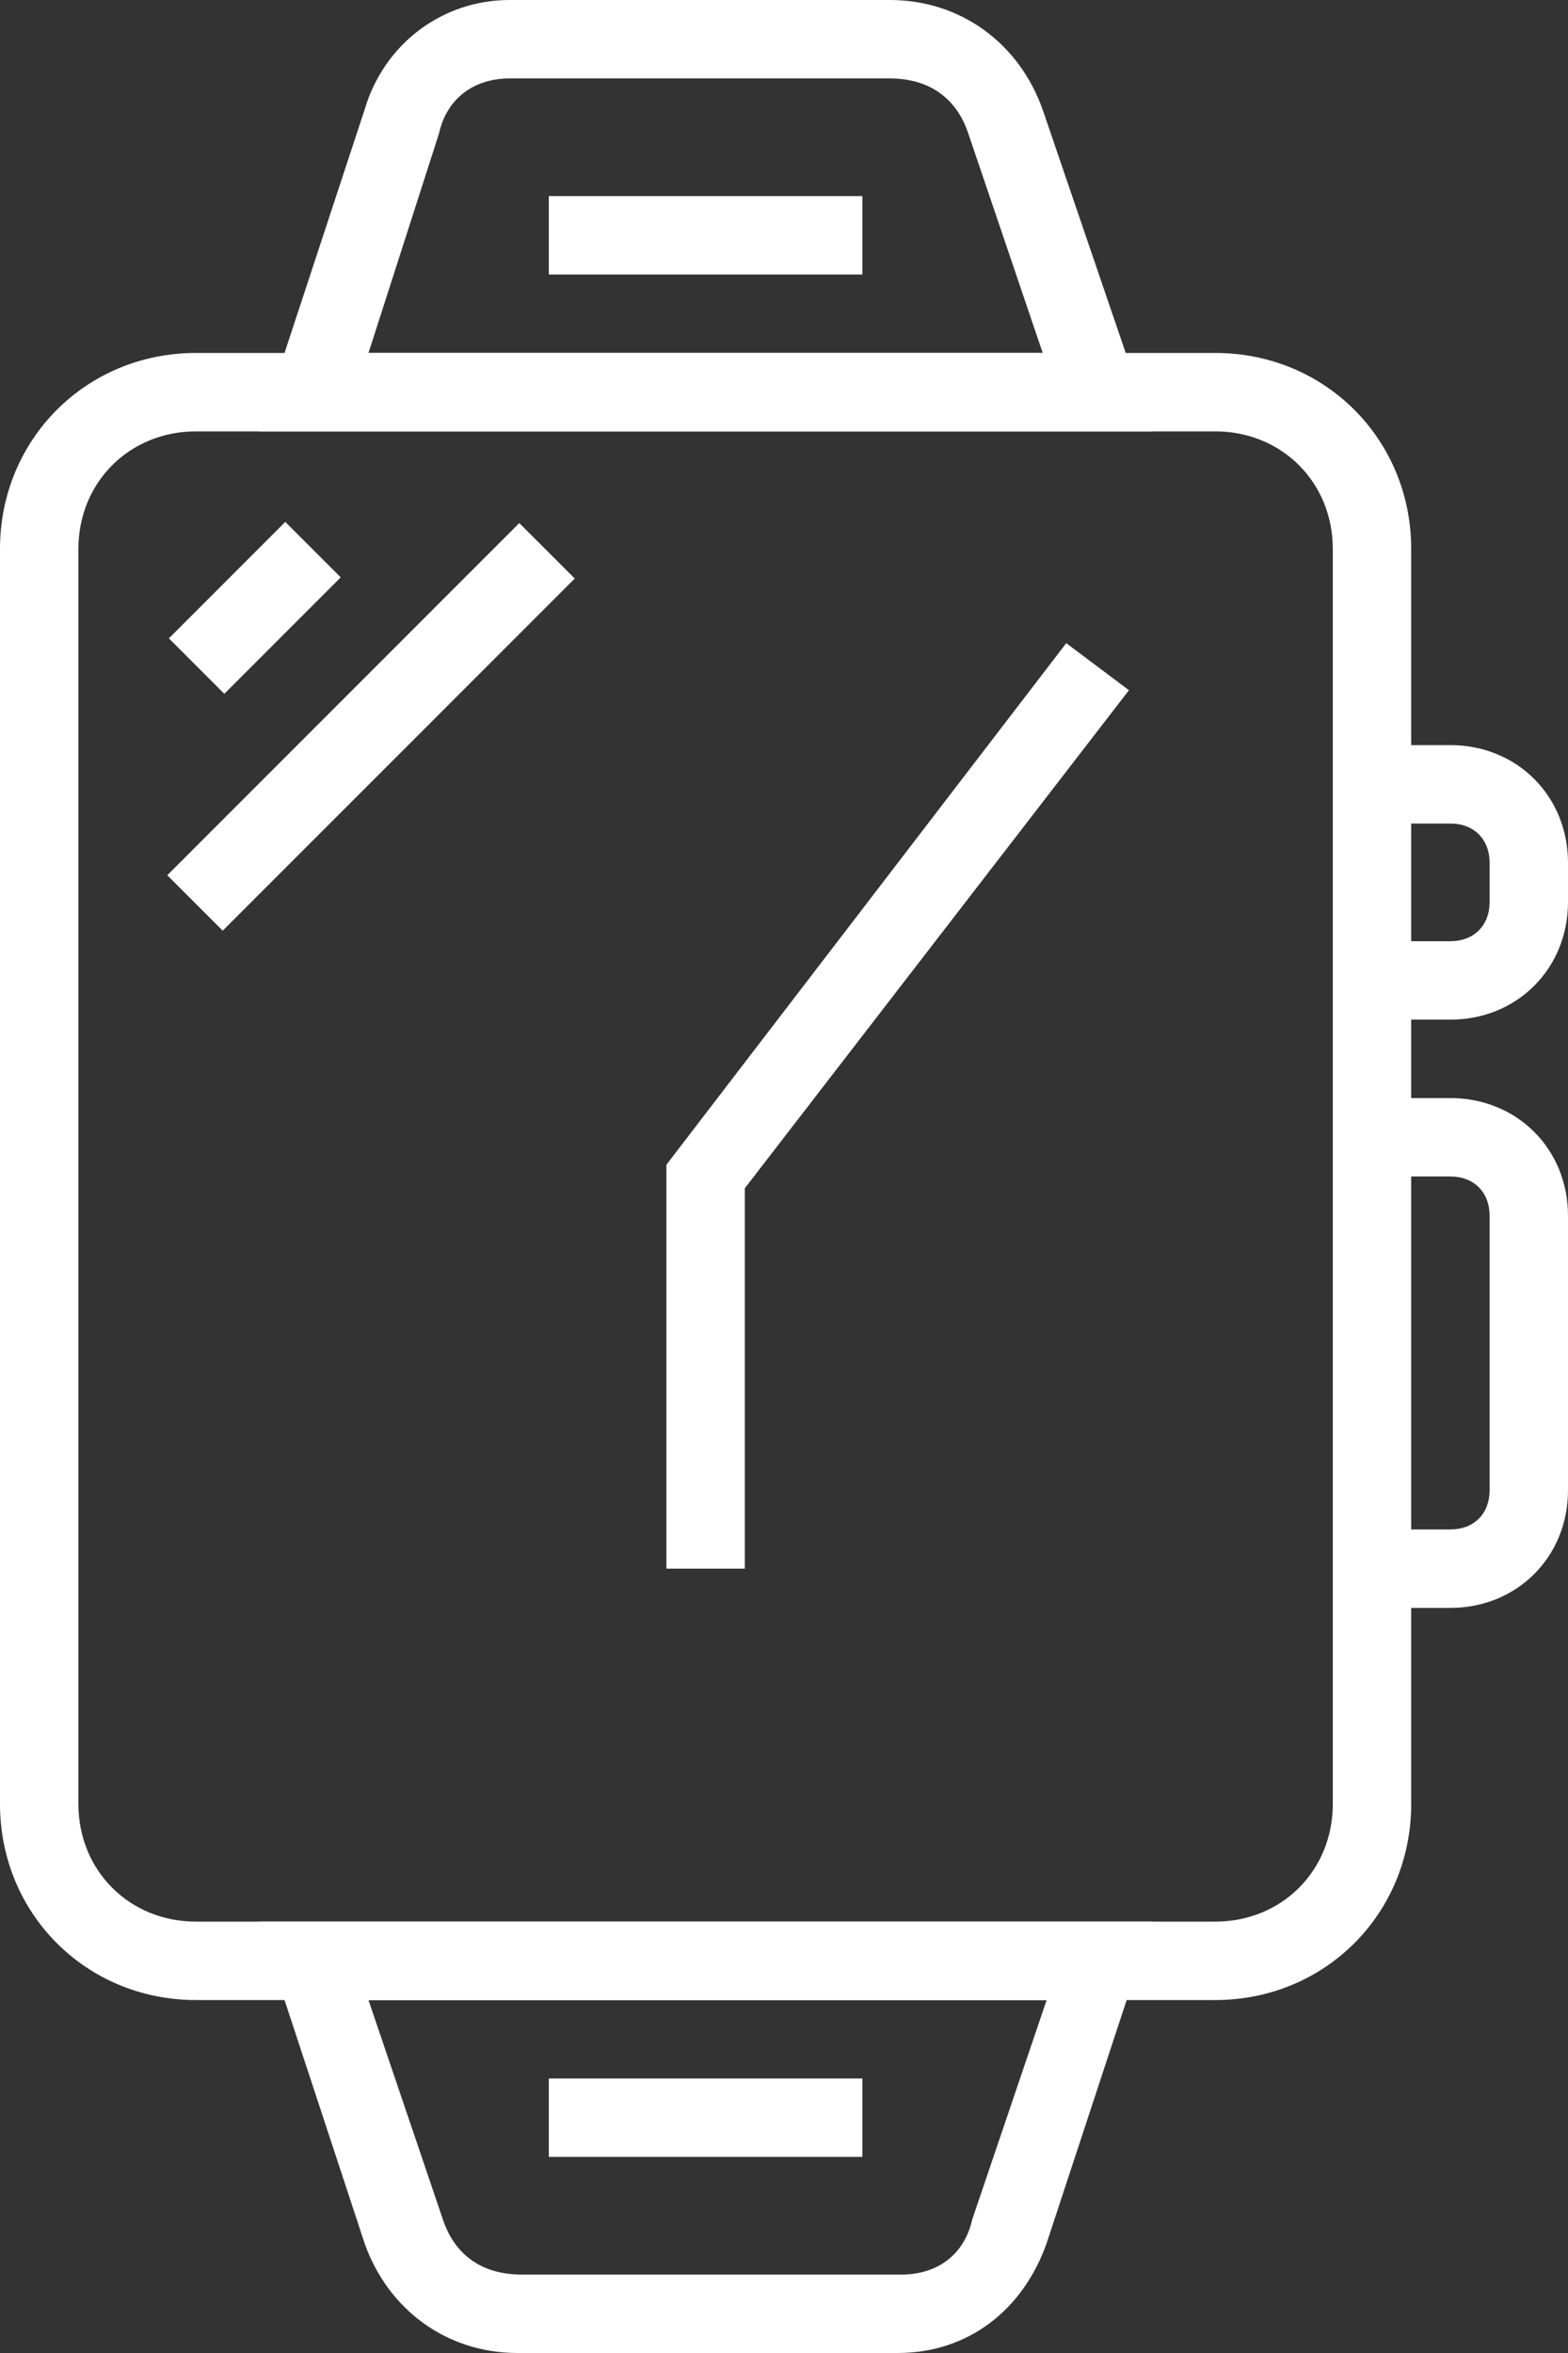 <svg width="40" height="60" viewBox="0 0 40 60" fill="none" xmlns="http://www.w3.org/2000/svg">
<rect x="0" y="0" width="40" height="60" fill="#333333" stroke="none"/>
<path d="M31 51H5C2.2 51 0 48.8 0 46V14C0 11.2 2.2 9 5 9H31C33.8 9 36 11.2 36 14V46C36 48.8 33.8 51 31 51ZM5 11C3.3 11 2 12.3 2 14V46C2 47.7 3.3 49 5 49H31C32.7 49 34 47.7 34 46V14C34 12.3 32.7 11 31 11H5Z" fill="#FFFFFF"/>
<path d="M37 26H34V19H37C38.7 19 40 20.3 40 22V23C40 24.7 38.7 26 37 26ZM36 24H37C37.6 24 38 23.6 38 23V22C38 21.4 37.6 21 37 21H36V24Z" fill="#FFFFFF"/>
<path d="M37 41H34V28H37C38.7 28 40 29.3 40 31V38C40 39.7 38.7 41 37 41ZM36 39H37C37.6 39 38 38.6 38 38V31C38 30.4 37.6 30 37 30H36V39Z" fill="#FFFFFF"/>
<path d="M29.4 11H6.6L9.3 2.8C9.8 1.1 11.3 0 13 0H22.7C24.5 0 26 1.1 26.6 2.8L29.4 11ZM9.4 9H26.6L24.7 3.4C24.4 2.5 23.7 2 22.7 2H13C12.1 2 11.4 2.5 11.2 3.4L9.4 9Z" fill="#FFFFFF"/>
<path d="M22.9 60H13.2C11.4 60 9.9 58.9 9.3 57.2L6.6 49H29.4L26.7 57.2C26.1 58.9 24.7 60 22.9 60ZM9.4 51L11.3 56.6C11.6 57.5 12.3 58 13.3 58H23C23.9 58 24.6 57.5 24.8 56.6L26.7 51H9.4Z" fill="#FFFFFF"/>
<path d="M22 5H14V7H22V5Z" fill="#FFFFFF"/>
<path d="M22 53H14V55H22V53Z" fill="#FFFFFF"/>
<path d="M7.278 13.308L4.308 16.278L5.722 17.692L8.692 14.722L7.278 13.308Z" fill="#FFFFFF"/>
<path d="M13.247 13.338L4.267 22.318L5.681 23.732L14.662 14.752L13.247 13.338Z" fill="#FFFFFF"/>
<path d="M19 40H17V29.7L27.2 16.4L28.8 17.6L19 30.3V40Z" fill="#FFFFFF"/>
</svg>
